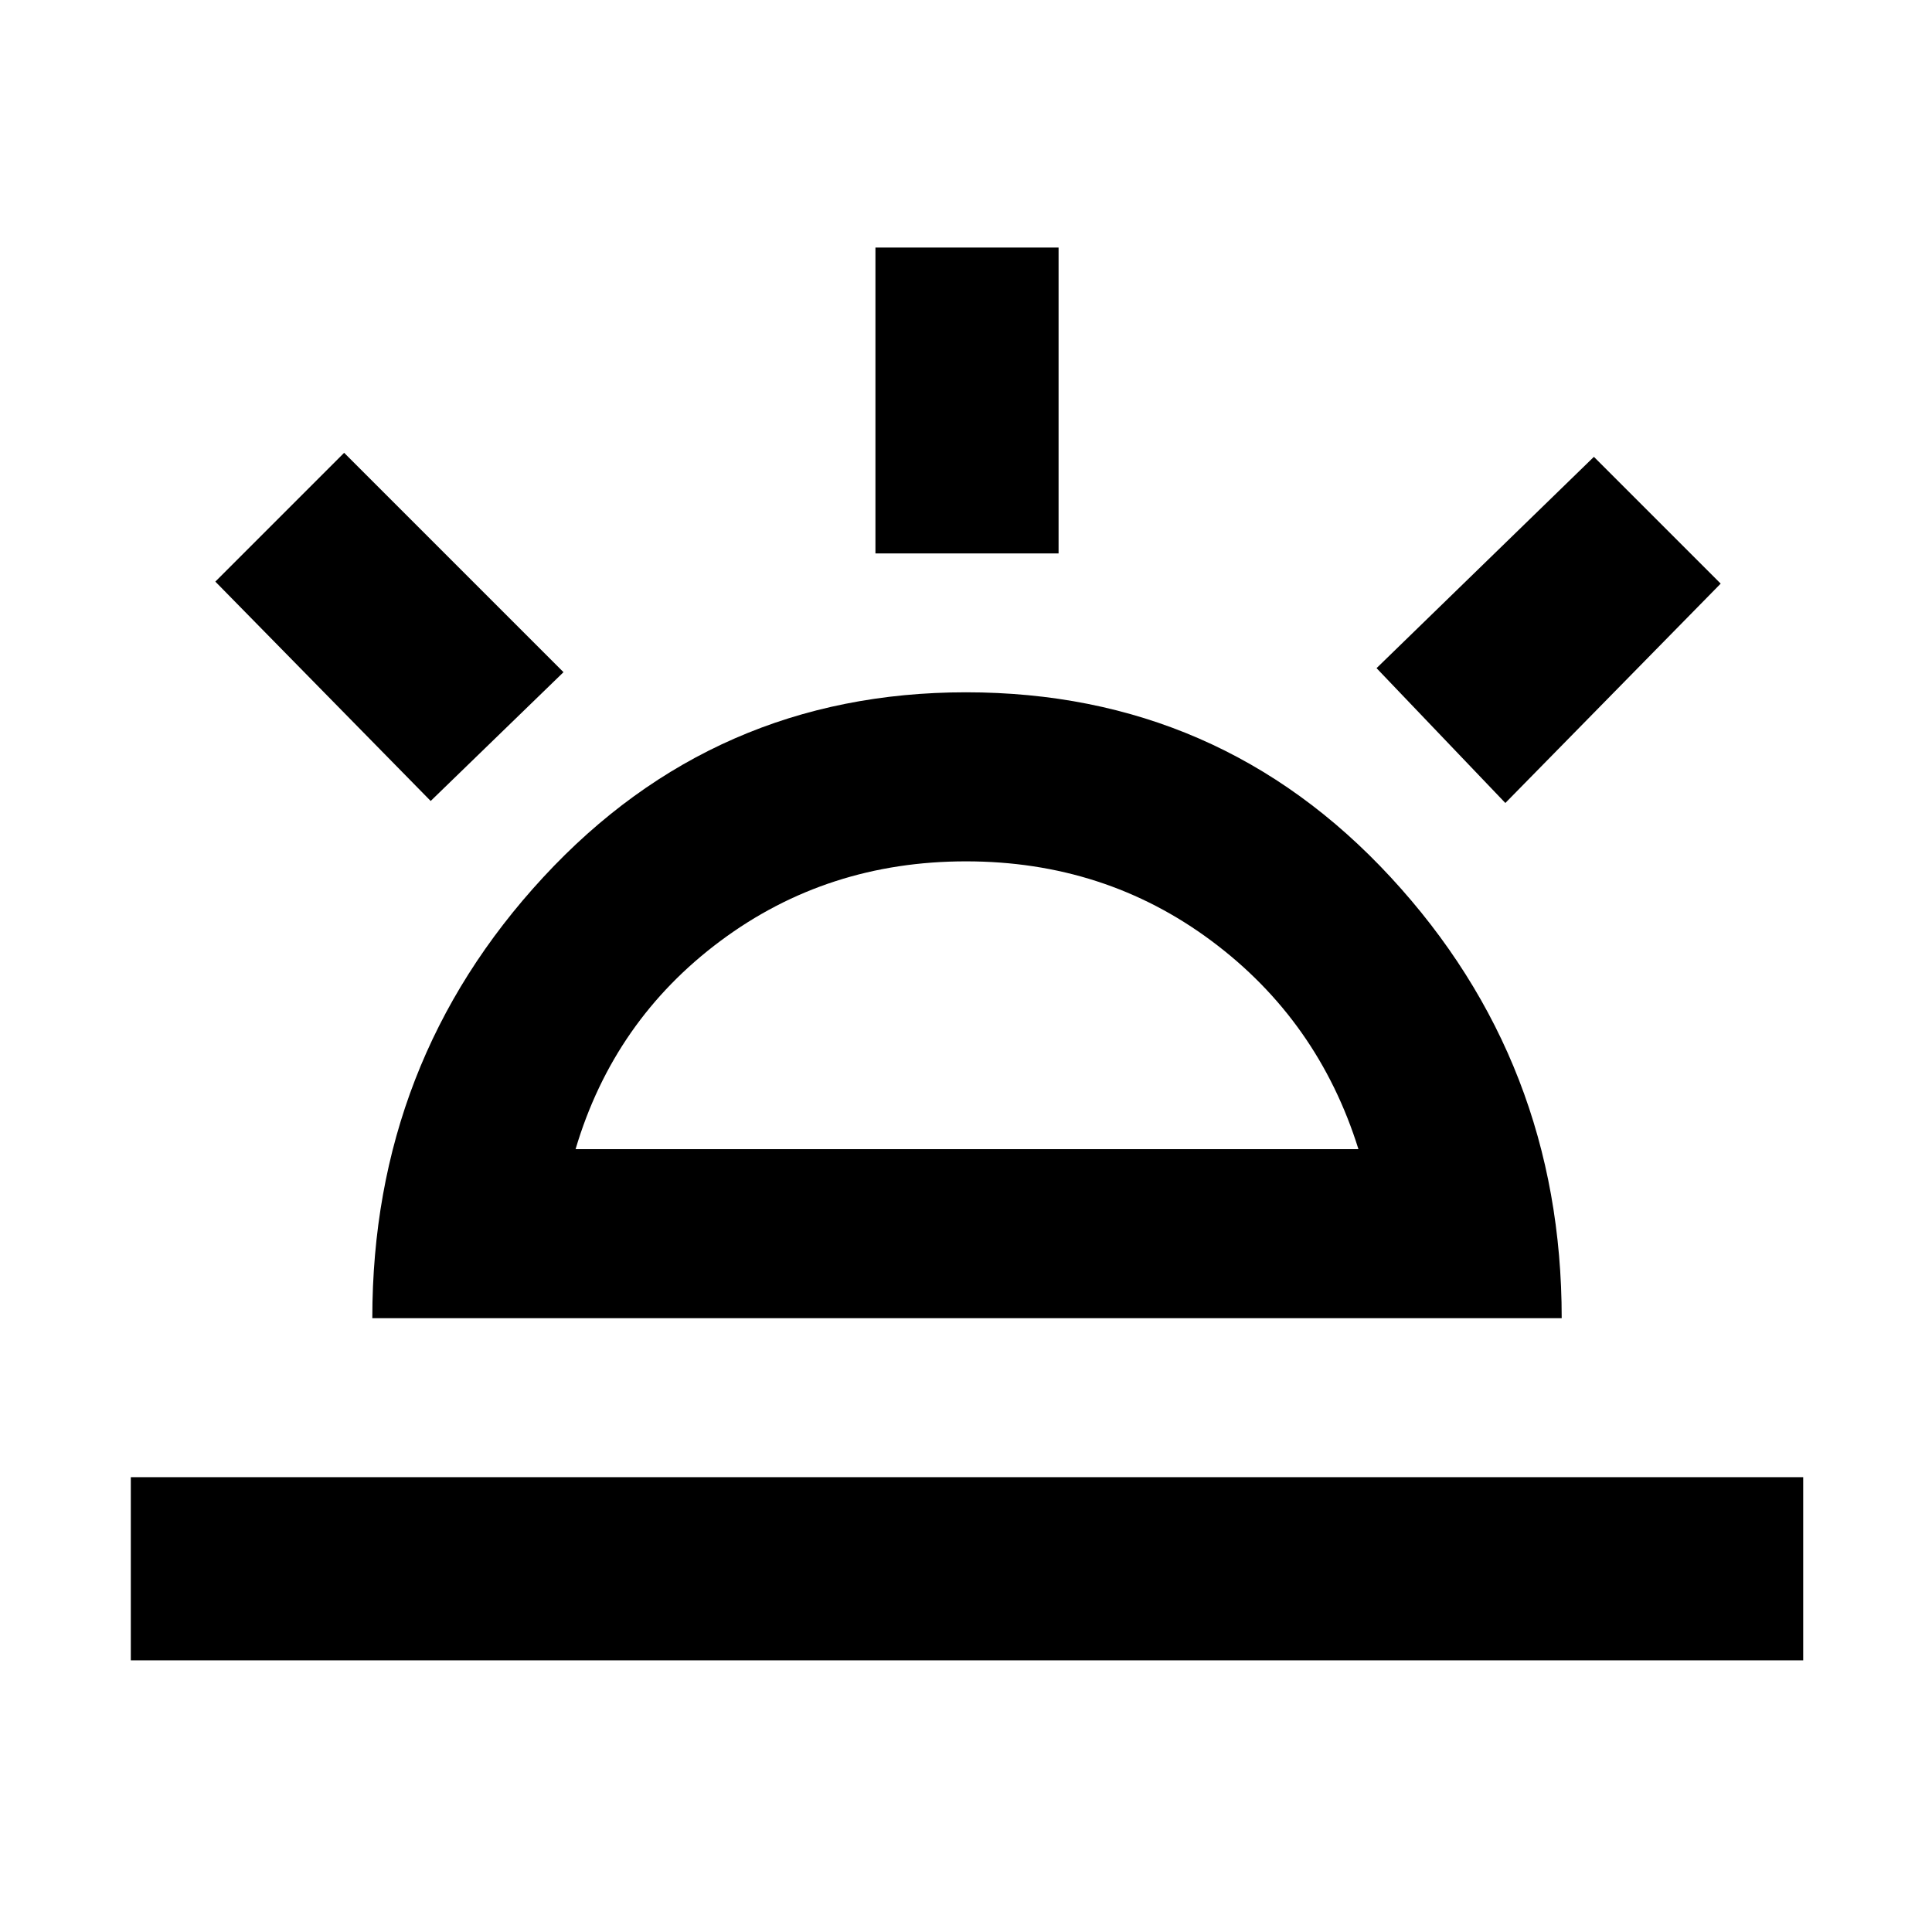 <svg xmlns="http://www.w3.org/2000/svg" height="48" viewBox="0 -960 960 960" width="48"><path d="m748-561-64-67 108-105 63 63-107 109ZM65-135v-91h831v91H65Zm370-550v-152h91v152h-91ZM214-562 107-671l64-64 109 109-66 64Zm72 173h389q-20-64-73.05-103.5T480-532q-68.9 0-121.95 39.5T286-389Zm-101 84q0-127.31 85-219.16Q355-616 480-616q126.09 0 211.04 91.91Q776-432.18 776-305H185Zm295-84Z"/></svg>